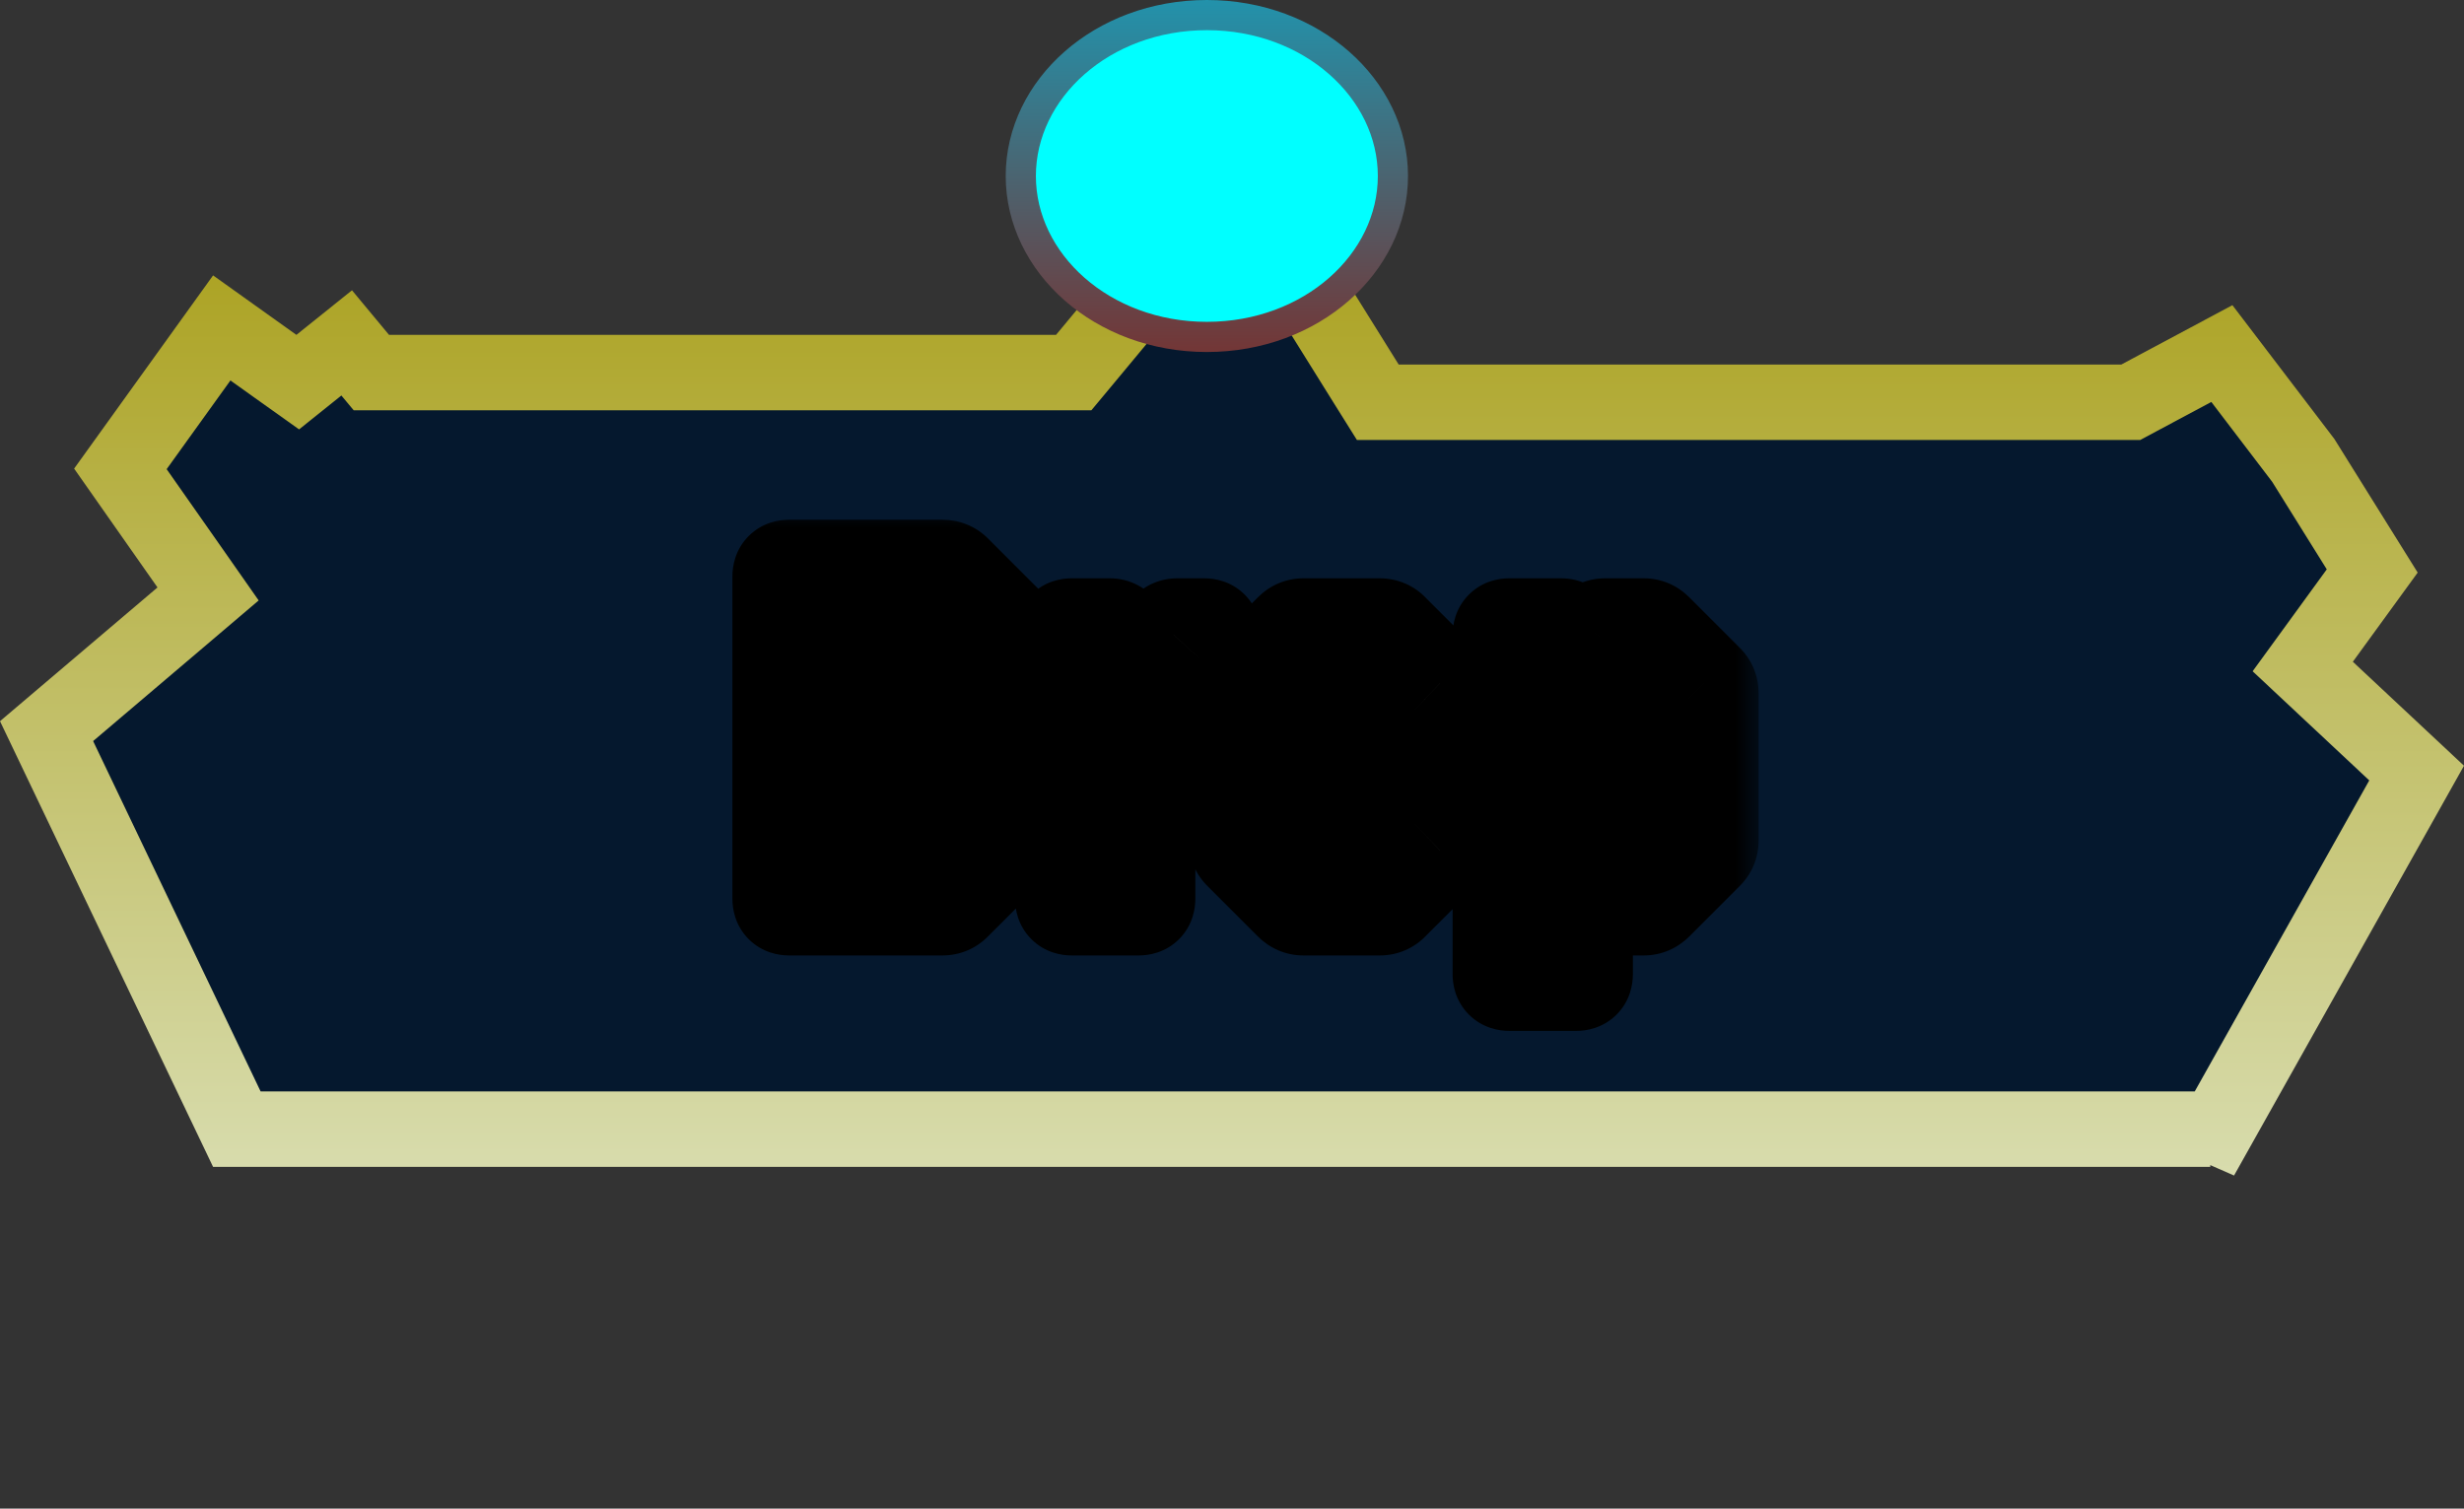 <svg width="49" height="30" viewBox="0 0 49 30" fill="none" xmlns="http://www.w3.org/2000/svg">
<rect x="0" y="0" width="49" height="30" fill="#333333" stroke="none"/>
<path d="M48.058 15.373L43.773 23.009L43.954 22.454H42.921H5.526H4.71L0.926 14.539L3.617 12.254L4.138 11.811L3.746 11.251L2.394 9.324L4.41 6.521L5.459 7.27L5.921 7.599L6.364 7.244L6.894 6.819L7.16 7.139L7.385 7.409H7.737H21H21.352L21.577 7.139L23.42 4.921L24.188 5.273L24.5 5.416L24.812 5.273L25.502 4.957L27.179 7.647L27.4 8H27.816H42.184H42.372L42.538 7.911L44.185 7.031L45.803 9.154L47.175 11.354L46.183 12.718L45.793 13.254L46.277 13.707L48.058 15.373Z" fill="#05182E" stroke="url(#paint0_linear_868_8361)" stroke-width="1.5"/>
<mask id="path-2-outside-1_868_8361" maskUnits="userSpaceOnUse" x="14" y="10" width="21" height="11" fill="black">
<rect fill="white" x="14" y="10" width="21" height="11"/>
<path d="M15.69 18C15.607 18 15.565 17.958 15.565 17.875V11.46C15.565 11.377 15.607 11.335 15.69 11.335H18.74C18.82 11.335 18.887 11.362 18.94 11.415L19.94 12.415C19.997 12.472 20.025 12.538 20.025 12.615V16.715C20.025 16.795 19.997 16.862 19.94 16.915L18.94 17.915C18.887 17.972 18.82 18 18.74 18H15.69ZM17.235 16.665H18.15C18.29 16.665 18.36 16.572 18.36 16.385V12.95C18.36 12.76 18.29 12.665 18.15 12.665H17.235V16.665ZM21.311 18C21.228 18 21.186 17.958 21.186 17.875V12.625C21.186 12.542 21.228 12.5 21.311 12.5H22.071C22.134 12.5 22.189 12.528 22.236 12.585L22.726 13.15L23.271 12.56C23.308 12.52 23.354 12.5 23.411 12.5H23.951C24.034 12.5 24.076 12.542 24.076 12.625V13.7C24.076 13.753 24.073 13.79 24.066 13.81C24.059 13.827 24.041 13.845 24.011 13.865L22.771 14.78V17.875C22.771 17.958 22.729 18 22.646 18H21.311ZM25.922 18C25.846 18 25.779 17.972 25.722 17.915L24.722 16.915C24.666 16.862 24.637 16.795 24.637 16.715V13.785C24.637 13.705 24.666 13.638 24.722 13.585L25.722 12.585C25.779 12.528 25.846 12.5 25.922 12.5H27.437C27.517 12.5 27.584 12.528 27.637 12.585L28.637 13.585C28.694 13.638 28.722 13.705 28.722 13.785V16.715C28.722 16.795 28.694 16.862 28.637 16.915L27.637 17.915C27.584 17.972 27.517 18 27.437 18H25.922ZM26.507 16.835H26.857C26.964 16.835 27.037 16.813 27.077 16.77C27.117 16.727 27.137 16.65 27.137 16.54V13.96C27.137 13.85 27.117 13.773 27.077 13.73C27.037 13.687 26.964 13.665 26.857 13.665H26.507C26.397 13.665 26.322 13.687 26.282 13.73C26.242 13.773 26.222 13.85 26.222 13.96V16.54C26.222 16.65 26.242 16.727 26.282 16.77C26.322 16.813 26.397 16.835 26.507 16.835ZM30.012 19.5C29.929 19.5 29.887 19.458 29.887 19.375V12.625C29.887 12.542 29.929 12.5 30.012 12.5H31.047C31.107 12.5 31.165 12.528 31.222 12.585L31.472 12.835L31.722 12.585C31.775 12.528 31.842 12.5 31.922 12.5H32.687C32.764 12.5 32.83 12.528 32.887 12.585L33.887 13.585C33.944 13.638 33.972 13.705 33.972 13.785V16.715C33.972 16.795 33.944 16.862 33.887 16.915L32.887 17.915C32.83 17.972 32.764 18 32.687 18H31.922C31.842 18 31.775 17.972 31.722 17.915L31.472 17.665V19.375C31.472 19.458 31.43 19.5 31.347 19.5H30.012ZM31.472 16.835H32.102C32.212 16.835 32.287 16.813 32.327 16.77C32.367 16.727 32.387 16.65 32.387 16.54V13.96C32.387 13.85 32.367 13.773 32.327 13.73C32.287 13.687 32.212 13.665 32.102 13.665H31.752C31.645 13.665 31.572 13.687 31.532 13.73C31.492 13.773 31.472 13.85 31.472 13.96V16.835Z"/>
</mask>
<path d="M15.69 18C15.607 18 15.565 17.958 15.565 17.875V11.46C15.565 11.377 15.607 11.335 15.69 11.335H18.74C18.82 11.335 18.887 11.362 18.94 11.415L19.94 12.415C19.997 12.472 20.025 12.538 20.025 12.615V16.715C20.025 16.795 19.997 16.862 19.94 16.915L18.94 17.915C18.887 17.972 18.82 18 18.74 18H15.69ZM17.235 16.665H18.15C18.29 16.665 18.36 16.572 18.36 16.385V12.95C18.36 12.76 18.29 12.665 18.15 12.665H17.235V16.665ZM21.311 18C21.228 18 21.186 17.958 21.186 17.875V12.625C21.186 12.542 21.228 12.5 21.311 12.5H22.071C22.134 12.5 22.189 12.528 22.236 12.585L22.726 13.15L23.271 12.56C23.308 12.52 23.354 12.5 23.411 12.5H23.951C24.034 12.5 24.076 12.542 24.076 12.625V13.7C24.076 13.753 24.073 13.79 24.066 13.81C24.059 13.827 24.041 13.845 24.011 13.865L22.771 14.78V17.875C22.771 17.958 22.729 18 22.646 18H21.311ZM25.922 18C25.846 18 25.779 17.972 25.722 17.915L24.722 16.915C24.666 16.862 24.637 16.795 24.637 16.715V13.785C24.637 13.705 24.666 13.638 24.722 13.585L25.722 12.585C25.779 12.528 25.846 12.5 25.922 12.5H27.437C27.517 12.5 27.584 12.528 27.637 12.585L28.637 13.585C28.694 13.638 28.722 13.705 28.722 13.785V16.715C28.722 16.795 28.694 16.862 28.637 16.915L27.637 17.915C27.584 17.972 27.517 18 27.437 18H25.922ZM26.507 16.835H26.857C26.964 16.835 27.037 16.813 27.077 16.77C27.117 16.727 27.137 16.65 27.137 16.54V13.96C27.137 13.85 27.117 13.773 27.077 13.73C27.037 13.687 26.964 13.665 26.857 13.665H26.507C26.397 13.665 26.322 13.687 26.282 13.73C26.242 13.773 26.222 13.85 26.222 13.96V16.54C26.222 16.65 26.242 16.727 26.282 16.77C26.322 16.813 26.397 16.835 26.507 16.835ZM30.012 19.5C29.929 19.5 29.887 19.458 29.887 19.375V12.625C29.887 12.542 29.929 12.5 30.012 12.5H31.047C31.107 12.5 31.165 12.528 31.222 12.585L31.472 12.835L31.722 12.585C31.775 12.528 31.842 12.5 31.922 12.5H32.687C32.764 12.5 32.83 12.528 32.887 12.585L33.887 13.585C33.944 13.638 33.972 13.705 33.972 13.785V16.715C33.972 16.795 33.944 16.862 33.887 16.915L32.887 17.915C32.83 17.972 32.764 18 32.687 18H31.922C31.842 18 31.775 17.972 31.722 17.915L31.472 17.665V19.375C31.472 19.458 31.43 19.5 31.347 19.5H30.012ZM31.472 16.835H32.102C32.212 16.835 32.287 16.813 32.327 16.77C32.367 16.727 32.387 16.65 32.387 16.54V13.96C32.387 13.85 32.367 13.773 32.327 13.73C32.287 13.687 32.212 13.665 32.102 13.665H31.752C31.645 13.665 31.572 13.687 31.532 13.73C31.492 13.773 31.472 13.85 31.472 13.96V16.835Z" fill="white"/>
<path d="M18.94 11.415L18.233 12.122L18.233 12.122L18.94 11.415ZM19.94 12.415L20.647 11.708L20.647 11.708L19.94 12.415ZM19.94 16.915L19.255 16.187L19.244 16.197L19.233 16.208L19.94 16.915ZM18.94 17.915L18.233 17.208L18.222 17.219L18.212 17.23L18.94 17.915ZM17.235 16.665H16.235V17.665H17.235V16.665ZM17.235 12.665V11.665H16.235V12.665H17.235ZM15.69 17C15.803 17 16.07 17.029 16.303 17.262C16.536 17.494 16.565 17.762 16.565 17.875H14.565C14.565 18.071 14.615 18.401 14.889 18.676C15.164 18.95 15.494 19 15.69 19V17ZM16.565 17.875V11.46H14.565V17.875H16.565ZM16.565 11.46C16.565 11.572 16.536 11.841 16.303 12.073C16.07 12.306 15.803 12.335 15.69 12.335V10.335C15.494 10.335 15.164 10.385 14.889 10.659C14.615 10.934 14.565 11.264 14.565 11.46H16.565ZM15.69 12.335H18.74V10.335H15.69V12.335ZM18.74 12.335C18.667 12.335 18.576 12.322 18.479 12.284C18.38 12.244 18.297 12.186 18.233 12.122L19.647 10.708C19.394 10.455 19.067 10.335 18.74 10.335V12.335ZM18.233 12.122L19.233 13.122L20.647 11.708L19.647 10.708L18.233 12.122ZM19.233 13.122C19.18 13.069 19.125 12.995 19.083 12.899C19.042 12.801 19.025 12.703 19.025 12.615H21.025C21.025 12.26 20.882 11.943 20.647 11.708L19.233 13.122ZM19.025 12.615V16.715H21.025V12.615H19.025ZM19.025 16.715C19.025 16.635 19.04 16.537 19.083 16.434C19.127 16.331 19.19 16.248 19.255 16.187L20.625 17.643C20.889 17.395 21.025 17.062 21.025 16.715H19.025ZM19.233 16.208L18.233 17.208L19.647 18.622L20.647 17.622L19.233 16.208ZM18.212 17.23C18.273 17.165 18.355 17.102 18.459 17.058C18.562 17.015 18.66 17 18.74 17V19C19.087 19 19.42 18.864 19.668 18.6L18.212 17.23ZM18.74 17H15.69V19H18.74V17ZM17.235 17.665H18.15V15.665H17.235V17.665ZM18.15 17.665C18.464 17.665 18.845 17.545 19.108 17.195C19.329 16.899 19.36 16.575 19.36 16.385H17.36C17.36 16.382 17.355 16.198 17.508 15.995C17.591 15.884 17.704 15.792 17.836 15.734C17.962 15.678 18.075 15.665 18.15 15.665V17.665ZM19.36 16.385V12.95H17.36V16.385H19.36ZM19.36 12.95C19.36 12.762 19.331 12.439 19.113 12.143C18.853 11.79 18.471 11.665 18.15 11.665V13.665C18.073 13.665 17.958 13.652 17.83 13.594C17.696 13.534 17.584 13.44 17.502 13.329C17.425 13.225 17.391 13.126 17.376 13.064C17.361 13.002 17.36 12.961 17.36 12.95H19.36ZM18.15 11.665H17.235V13.665H18.15V11.665ZM16.235 12.665V16.665H18.235V12.665H16.235ZM22.236 12.585L21.464 13.221L21.472 13.231L21.48 13.24L22.236 12.585ZM22.726 13.15L21.971 13.805L22.702 14.649L23.46 13.829L22.726 13.15ZM23.271 12.56L24.006 13.239L24.008 13.236L23.271 12.56ZM24.066 13.81L24.994 14.181L25.005 14.154L25.015 14.126L24.066 13.81ZM24.011 13.865L23.456 13.033L23.436 13.046L23.417 13.06L24.011 13.865ZM22.771 14.78L22.177 13.975L21.771 14.275V14.78H22.771ZM21.311 17C21.423 17 21.691 17.029 21.924 17.262C22.157 17.494 22.186 17.762 22.186 17.875H20.186C20.186 18.071 20.236 18.401 20.51 18.676C20.785 18.95 21.115 19 21.311 19V17ZM22.186 17.875V12.625H20.186V17.875H22.186ZM22.186 12.625C22.186 12.738 22.157 13.005 21.924 13.238C21.691 13.471 21.423 13.5 21.311 13.5V11.5C21.115 11.5 20.785 11.55 20.51 11.824C20.236 12.099 20.186 12.429 20.186 12.625H22.186ZM21.311 13.5H22.071V11.5H21.311V13.5ZM22.071 13.5C21.947 13.5 21.819 13.471 21.702 13.41C21.588 13.352 21.511 13.278 21.464 13.221L23.008 11.949C22.805 11.703 22.482 11.5 22.071 11.5V13.5ZM21.48 13.24L21.971 13.805L23.481 12.495L22.991 11.93L21.48 13.24ZM23.46 13.829L24.006 13.239L22.536 11.882L21.991 12.472L23.46 13.829ZM24.008 13.236C23.937 13.313 23.843 13.384 23.727 13.434C23.613 13.483 23.502 13.5 23.411 13.5V11.5C23.088 11.5 22.769 11.627 22.534 11.884L24.008 13.236ZM23.411 13.5H23.951V11.5H23.411V13.5ZM23.951 13.5C23.838 13.5 23.57 13.471 23.338 13.238C23.105 13.005 23.076 12.738 23.076 12.625H25.076C25.076 12.429 25.026 12.099 24.752 11.824C24.477 11.55 24.147 11.5 23.951 11.5V13.5ZM23.076 12.625V13.7H25.076V12.625H23.076ZM23.076 13.7C23.076 13.709 23.076 13.699 23.078 13.677C23.079 13.665 23.081 13.645 23.085 13.618C23.09 13.593 23.099 13.549 23.117 13.494L25.015 14.126C25.079 13.934 25.076 13.745 25.076 13.7H23.076ZM23.137 13.439C23.202 13.278 23.293 13.177 23.34 13.129C23.392 13.078 23.436 13.046 23.456 13.033L24.566 14.697C24.623 14.658 24.868 14.498 24.994 14.181L23.137 13.439ZM23.417 13.06L22.177 13.975L23.365 15.585L24.605 14.67L23.417 13.06ZM21.771 14.78V17.875H23.771V14.78H21.771ZM21.771 17.875C21.771 17.762 21.8 17.494 22.033 17.262C22.265 17.029 22.534 17 22.646 17V19C22.842 19 23.172 18.95 23.447 18.676C23.721 18.401 23.771 18.071 23.771 17.875H21.771ZM22.646 17H21.311V19H22.646V17ZM25.722 17.915L26.429 17.208L26.429 17.208L25.722 17.915ZM24.722 16.915L25.429 16.208L25.419 16.197L25.408 16.187L24.722 16.915ZM24.722 13.585L25.408 14.313L25.419 14.303L25.429 14.292L24.722 13.585ZM25.722 12.585L25.015 11.878L25.015 11.878L25.722 12.585ZM27.637 12.585L26.909 13.27L26.919 13.281L26.93 13.292L27.637 12.585ZM28.637 13.585L27.93 14.292L27.941 14.303L27.952 14.313L28.637 13.585ZM28.637 16.915L27.952 16.187L27.941 16.197L27.93 16.208L28.637 16.915ZM27.637 17.915L26.93 17.208L26.919 17.219L26.909 17.23L27.637 17.915ZM27.077 16.77L26.343 16.092L26.343 16.092L27.077 16.77ZM27.077 13.73L26.343 14.408L26.343 14.408L27.077 13.73ZM26.282 13.73L27.017 14.408L27.017 14.408L26.282 13.73ZM26.282 16.77L27.017 16.092L27.017 16.092L26.282 16.77ZM25.922 17C26.01 17 26.108 17.017 26.206 17.058C26.302 17.099 26.377 17.155 26.429 17.208L25.015 18.622C25.25 18.857 25.567 19 25.922 19V17ZM26.429 17.208L25.429 16.208L24.015 17.622L25.015 18.622L26.429 17.208ZM25.408 16.187C25.473 16.248 25.535 16.331 25.579 16.434C25.622 16.537 25.637 16.635 25.637 16.715H23.637C23.637 17.062 23.773 17.395 24.037 17.643L25.408 16.187ZM25.637 16.715V13.785H23.637V16.715H25.637ZM25.637 13.785C25.637 13.865 25.622 13.963 25.579 14.066C25.535 14.169 25.473 14.252 25.408 14.313L24.037 12.857C23.773 13.105 23.637 13.438 23.637 13.785H25.637ZM25.429 14.292L26.429 13.292L25.015 11.878L24.015 12.878L25.429 14.292ZM26.429 13.292C26.377 13.345 26.302 13.4 26.206 13.442C26.108 13.483 26.01 13.5 25.922 13.5V11.5C25.567 11.5 25.25 11.643 25.015 11.878L26.429 13.292ZM25.922 13.5H27.437V11.5H25.922V13.5ZM27.437 13.5C27.357 13.5 27.259 13.485 27.156 13.442C27.053 13.398 26.97 13.335 26.909 13.27L28.366 11.9C28.117 11.636 27.784 11.5 27.437 11.5V13.5ZM26.93 13.292L27.93 14.292L29.344 12.878L28.344 11.878L26.93 13.292ZM27.952 14.313C27.887 14.252 27.825 14.169 27.781 14.066C27.737 13.963 27.722 13.865 27.722 13.785H29.722C29.722 13.438 29.586 13.105 29.323 12.857L27.952 14.313ZM27.722 13.785V16.715H29.722V13.785H27.722ZM27.722 16.715C27.722 16.635 27.737 16.537 27.781 16.434C27.825 16.331 27.887 16.248 27.952 16.187L29.323 17.643C29.586 17.395 29.722 17.062 29.722 16.715H27.722ZM27.93 16.208L26.93 17.208L28.344 18.622L29.344 17.622L27.93 16.208ZM26.909 17.23C26.97 17.165 27.053 17.102 27.156 17.058C27.259 17.015 27.357 17 27.437 17V19C27.784 19 28.117 18.864 28.366 18.6L26.909 17.23ZM27.437 17H25.922V19H27.437V17ZM26.507 17.835H26.857V15.835H26.507V17.835ZM26.857 17.835C27.035 17.835 27.477 17.811 27.812 17.448L26.343 16.092C26.476 15.947 26.623 15.885 26.709 15.86C26.793 15.835 26.849 15.835 26.857 15.835V17.835ZM27.812 17.448C28.119 17.115 28.137 16.708 28.137 16.54H26.137C26.137 16.538 26.137 16.527 26.139 16.51C26.141 16.492 26.145 16.464 26.155 16.428C26.172 16.359 26.219 16.225 26.343 16.092L27.812 17.448ZM28.137 16.54V13.96H26.137V16.54H28.137ZM28.137 13.96C28.137 13.792 28.119 13.385 27.812 13.052L26.343 14.408C26.219 14.275 26.172 14.141 26.155 14.072C26.145 14.036 26.141 14.008 26.139 13.99C26.137 13.973 26.137 13.962 26.137 13.96H28.137ZM27.812 13.052C27.477 12.689 27.035 12.665 26.857 12.665V14.665C26.849 14.665 26.793 14.665 26.709 14.64C26.623 14.615 26.476 14.553 26.343 14.408L27.812 13.052ZM26.857 12.665H26.507V14.665H26.857V12.665ZM26.507 12.665C26.338 12.665 25.887 12.684 25.547 13.052L27.017 14.408C26.879 14.557 26.729 14.618 26.646 14.642C26.565 14.665 26.511 14.665 26.507 14.665V12.665ZM25.547 13.052C25.24 13.385 25.222 13.792 25.222 13.96H27.222C27.222 13.962 27.222 13.973 27.22 13.99C27.218 14.008 27.214 14.036 27.205 14.072C27.187 14.141 27.14 14.275 27.017 14.408L25.547 13.052ZM25.222 13.96V16.54H27.222V13.96H25.222ZM25.222 16.54C25.222 16.708 25.24 17.115 25.547 17.448L27.017 16.092C27.14 16.225 27.187 16.359 27.205 16.428C27.214 16.464 27.218 16.492 27.22 16.51C27.222 16.527 27.222 16.538 27.222 16.54H25.222ZM25.547 17.448C25.887 17.816 26.338 17.835 26.507 17.835V15.835C26.511 15.835 26.565 15.835 26.646 15.858C26.729 15.882 26.879 15.943 27.017 16.092L25.547 17.448ZM31.222 12.585L31.929 11.878L31.929 11.878L31.222 12.585ZM31.472 12.835L30.765 13.542L31.472 14.249L32.179 13.542L31.472 12.835ZM31.722 12.585L32.429 13.292L32.44 13.281L32.45 13.27L31.722 12.585ZM32.887 12.585L33.594 11.878L33.594 11.878L32.887 12.585ZM33.887 13.585L33.18 14.292L33.191 14.303L33.202 14.313L33.887 13.585ZM33.887 16.915L33.202 16.187L33.191 16.197L33.18 16.208L33.887 16.915ZM32.887 17.915L33.594 18.622L33.594 18.622L32.887 17.915ZM31.722 17.915L32.45 17.23L32.44 17.219L32.429 17.208L31.722 17.915ZM31.472 17.665L32.179 16.958L30.472 15.251V17.665H31.472ZM31.472 16.835H30.472V17.835H31.472V16.835ZM32.327 16.77L33.062 17.448L33.062 17.448L32.327 16.77ZM32.327 13.73L33.062 13.052L33.062 13.052L32.327 13.73ZM31.532 13.73L32.267 14.408L32.267 14.408L31.532 13.73ZM30.012 18.5C30.125 18.5 30.393 18.529 30.625 18.762C30.858 18.994 30.887 19.262 30.887 19.375H28.887C28.887 19.571 28.937 19.901 29.211 20.176C29.486 20.45 29.816 20.5 30.012 20.5V18.5ZM30.887 19.375V12.625H28.887V19.375H30.887ZM30.887 12.625C30.887 12.738 30.858 13.005 30.625 13.238C30.393 13.471 30.125 13.5 30.012 13.5V11.5C29.816 11.5 29.486 11.55 29.211 11.824C28.937 12.099 28.887 12.429 28.887 12.625H30.887ZM30.012 13.5H31.047V11.5H30.012V13.5ZM31.047 13.5C30.762 13.5 30.581 13.358 30.515 13.292L31.929 11.878C31.75 11.699 31.452 11.5 31.047 11.5V13.5ZM30.515 13.292L30.765 13.542L32.179 12.128L31.929 11.878L30.515 13.292ZM32.179 13.542L32.429 13.292L31.015 11.878L30.765 12.128L32.179 13.542ZM32.45 13.27C32.389 13.335 32.307 13.398 32.203 13.442C32.1 13.485 32.002 13.5 31.922 13.5V11.5C31.575 11.5 31.242 11.636 30.994 11.9L32.45 13.27ZM31.922 13.5H32.687V11.5H31.922V13.5ZM32.687 13.5C32.599 13.5 32.501 13.483 32.404 13.442C32.307 13.4 32.233 13.345 32.18 13.292L33.594 11.878C33.359 11.643 33.042 11.5 32.687 11.5V13.5ZM32.18 13.292L33.18 14.292L34.594 12.878L33.594 11.878L32.18 13.292ZM33.202 14.313C33.137 14.252 33.074 14.169 33.031 14.066C32.987 13.963 32.972 13.865 32.972 13.785H34.972C34.972 13.438 34.836 13.105 34.572 12.857L33.202 14.313ZM32.972 13.785V16.715H34.972V13.785H32.972ZM32.972 16.715C32.972 16.635 32.987 16.537 33.031 16.434C33.074 16.331 33.137 16.248 33.202 16.187L34.572 17.643C34.836 17.395 34.972 17.062 34.972 16.715H32.972ZM33.18 16.208L32.18 17.208L33.594 18.622L34.594 17.622L33.18 16.208ZM32.18 17.208C32.233 17.155 32.307 17.099 32.404 17.058C32.501 17.017 32.599 17 32.687 17V19C33.042 19 33.359 18.857 33.594 18.622L32.18 17.208ZM32.687 17H31.922V19H32.687V17ZM31.922 17C32.002 17 32.1 17.015 32.203 17.058C32.307 17.102 32.389 17.165 32.45 17.23L30.994 18.6C31.242 18.864 31.575 19 31.922 19V17ZM32.429 17.208L32.179 16.958L30.765 18.372L31.015 18.622L32.429 17.208ZM30.472 17.665V19.375H32.472V17.665H30.472ZM30.472 19.375C30.472 19.262 30.501 18.994 30.734 18.762C30.967 18.529 31.235 18.5 31.347 18.5V20.5C31.543 20.5 31.873 20.45 32.148 20.176C32.422 19.901 32.472 19.571 32.472 19.375H30.472ZM31.347 18.5H30.012V20.5H31.347V18.5ZM31.472 17.835H32.102V15.835H31.472V17.835ZM32.102 17.835C32.272 17.835 32.723 17.816 33.062 17.448L31.592 16.092C31.73 15.943 31.881 15.882 31.963 15.858C32.044 15.835 32.098 15.835 32.102 15.835V17.835ZM33.062 17.448C33.369 17.115 33.387 16.708 33.387 16.54H31.387C31.387 16.538 31.387 16.527 31.389 16.51C31.391 16.492 31.395 16.464 31.404 16.428C31.422 16.359 31.469 16.225 31.592 16.092L33.062 17.448ZM33.387 16.54V13.96H31.387V16.54H33.387ZM33.387 13.96C33.387 13.792 33.369 13.385 33.062 13.052L31.592 14.408C31.469 14.275 31.422 14.141 31.404 14.072C31.395 14.036 31.391 14.008 31.389 13.99C31.387 13.973 31.387 13.962 31.387 13.96H33.387ZM33.062 13.052C32.723 12.684 32.272 12.665 32.102 12.665V14.665C32.098 14.665 32.044 14.665 31.963 14.642C31.881 14.618 31.73 14.557 31.592 14.408L33.062 13.052ZM32.102 12.665H31.752V14.665H32.102V12.665ZM31.752 12.665C31.575 12.665 31.132 12.689 30.797 13.052L32.267 14.408C32.133 14.553 31.987 14.615 31.901 14.64C31.817 14.665 31.76 14.665 31.752 14.665V12.665ZM30.797 13.052C30.49 13.385 30.472 13.792 30.472 13.96H32.472C32.472 13.962 32.472 13.973 32.47 13.99C32.468 14.008 32.464 14.036 32.455 14.072C32.437 14.141 32.39 14.275 32.267 14.408L30.797 13.052ZM30.472 13.96V16.835H32.472V13.96H30.472Z" fill="black" mask="url(#path-2-outside-1_868_8361)"/>
<path d="M27.7 3.5C27.7 5.231 26.082 6.7 24 6.7C21.918 6.7 20.3 5.231 20.3 3.5C20.3 1.769 21.918 0.3 24 0.3C26.082 0.3 27.7 1.769 27.7 3.5Z" fill="#00FFFF" stroke="url(#paint1_linear_868_8361)" stroke-width="0.6"/>
<defs>
<linearGradient id="paint0_linear_868_8361" x1="24.5" y1="4" x2="24.5" y2="30" gradientUnits="userSpaceOnUse">
<stop stop-color="#A99F1A"/>
<stop offset="1" stop-color="#E8F1E0"/>
</linearGradient>
<linearGradient id="paint1_linear_868_8361" x1="24" y1="0" x2="24" y2="7" gradientUnits="userSpaceOnUse">
<stop stop-color="#2292AB"/>
<stop offset="1" stop-color="#733636"/>
</linearGradient>
</defs>
</svg>
